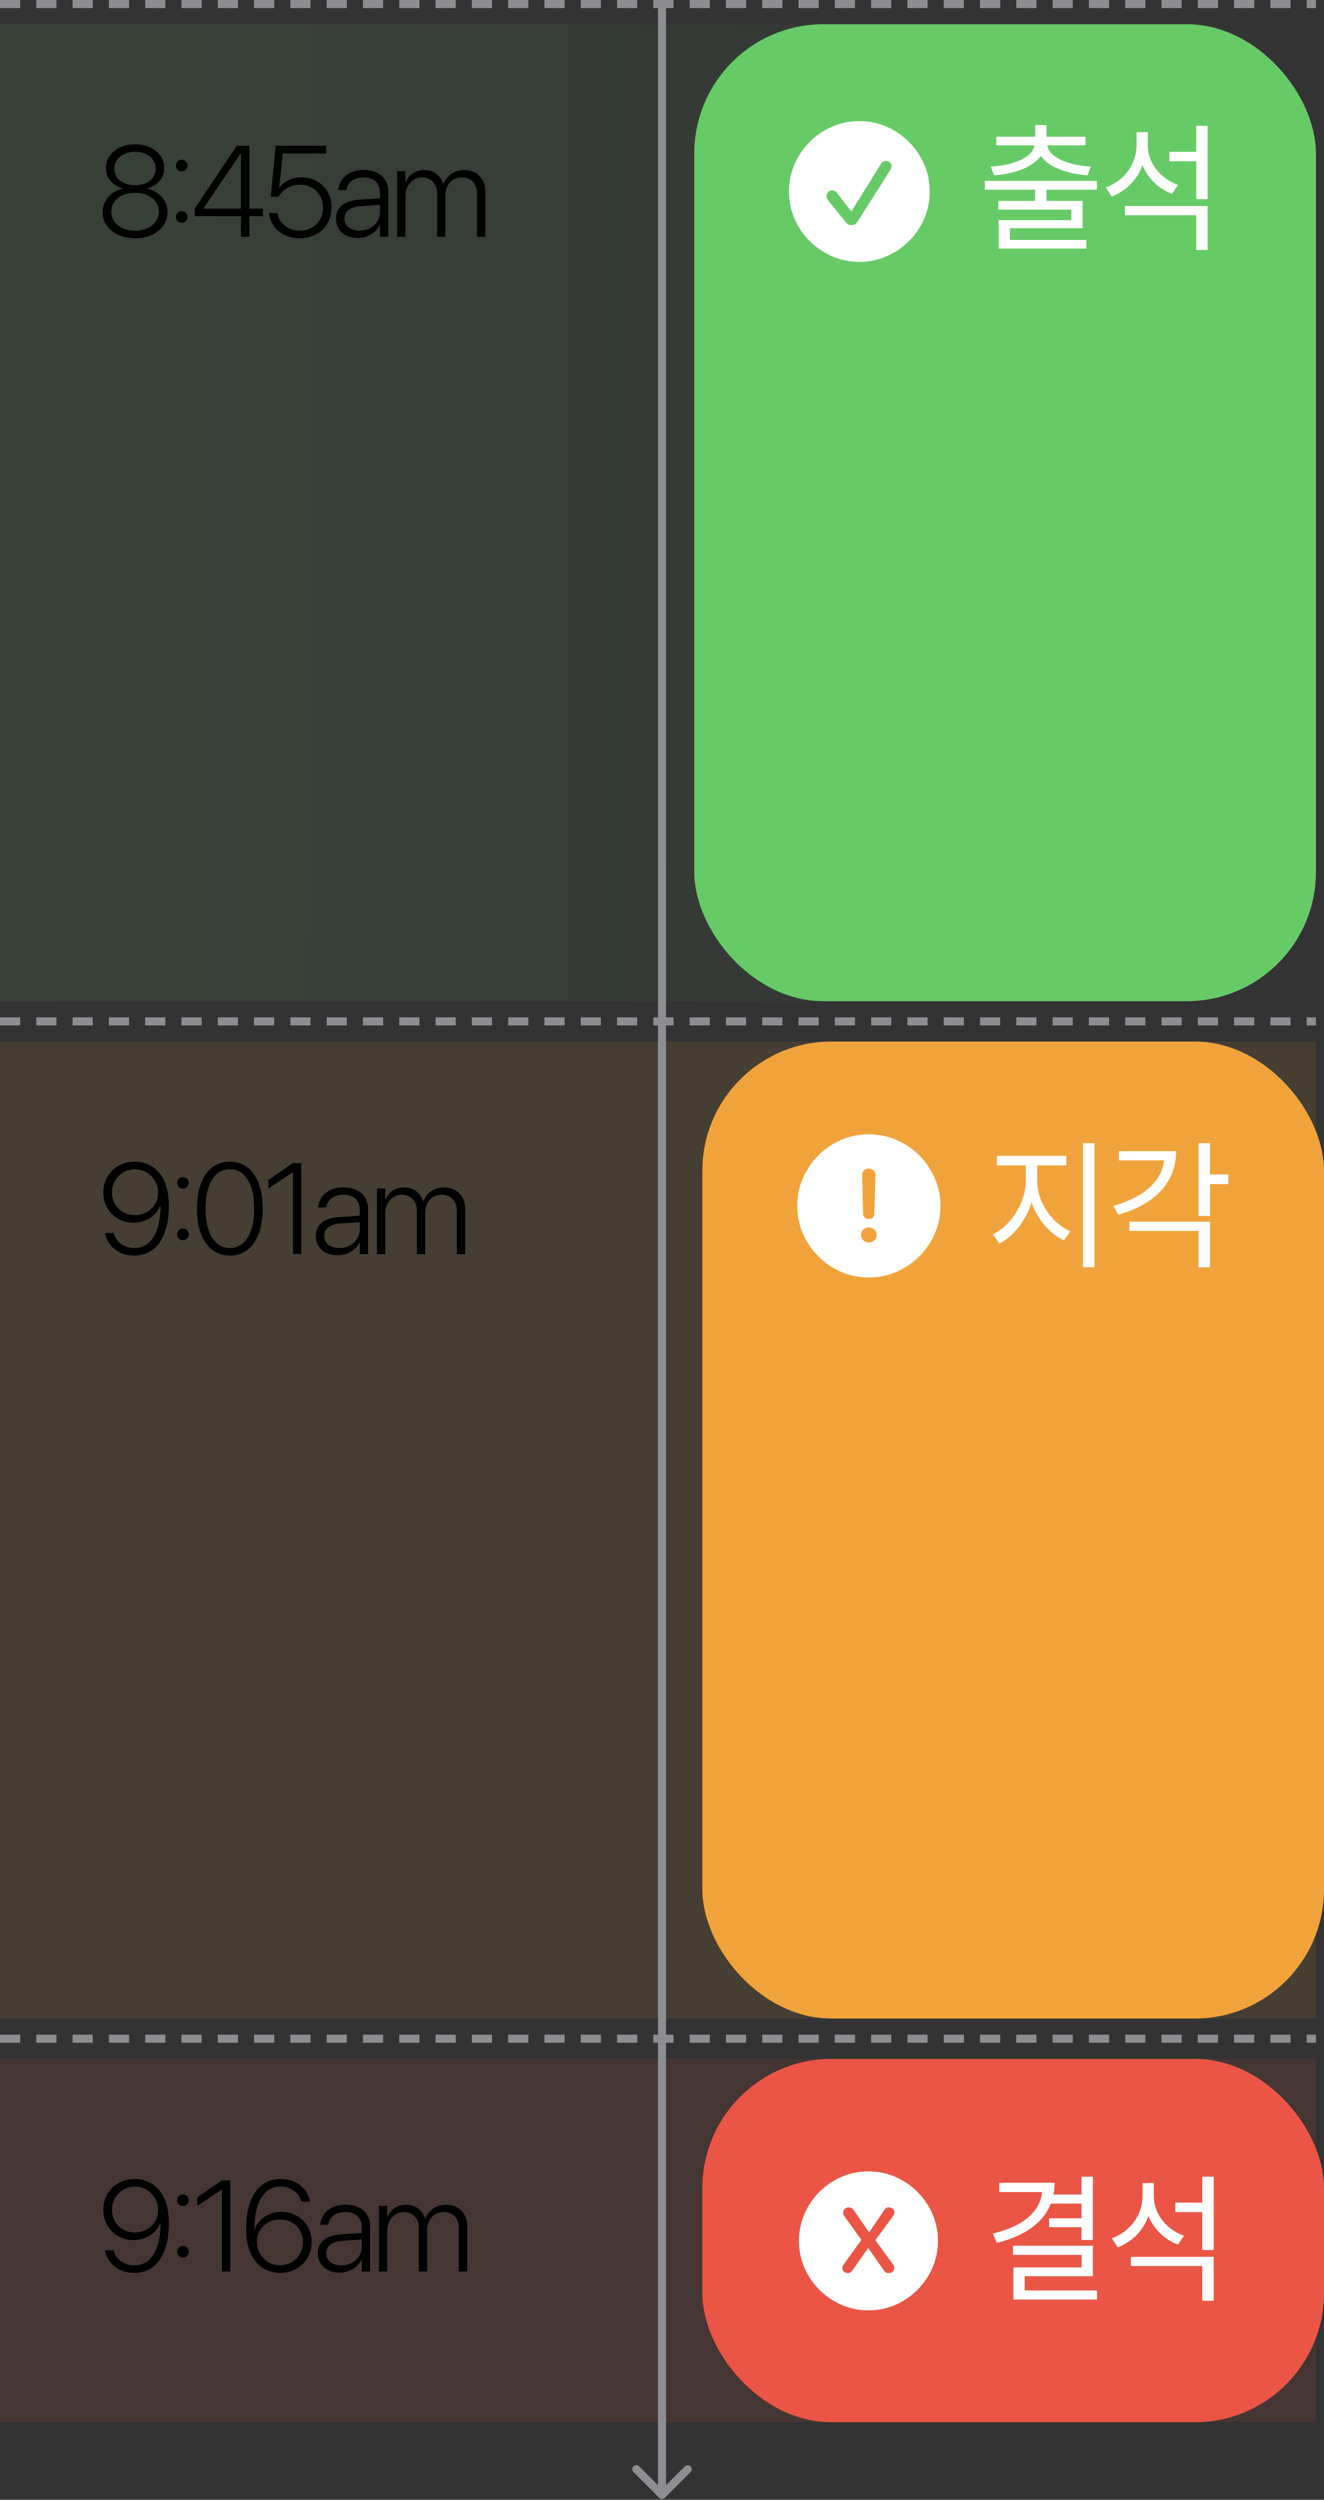 <svg width="321" height="606" viewBox="0 0 321 606" fill="none" xmlns="http://www.w3.org/2000/svg">
<rect x="0" y="0" width="321" height="606" fill="#333333" stroke="none"/>
<rect opacity="0.1" y="499.116" width="319.043" height="88.079" fill="#EB5545"/>
<rect opacity="0.1" y="5.872" width="319.043" height="236.835" fill="url(#paint0_linear_51_285)"/>
<rect opacity="0.1" y="252.494" width="319.043" height="236.835" fill="#F1A33B"/>
<path d="M32.739 57.754C34.289 57.754 35.655 57.484 36.837 56.944C38.02 56.403 38.942 55.659 39.605 54.711C40.278 53.753 40.614 52.657 40.614 51.423V51.393C40.614 50.465 40.405 49.614 39.987 48.839C39.569 48.054 38.993 47.392 38.259 46.851C37.525 46.311 36.674 45.939 35.706 45.735V45.689C36.949 45.343 37.943 44.736 38.688 43.87C39.442 42.993 39.819 41.958 39.819 40.765V40.735C39.819 39.623 39.513 38.64 38.902 37.783C38.3 36.917 37.464 36.234 36.394 35.734C35.334 35.235 34.115 34.985 32.739 34.985C31.373 34.985 30.155 35.235 29.084 35.734C28.024 36.234 27.188 36.917 26.577 37.783C25.975 38.64 25.674 39.623 25.674 40.735V40.765C25.674 41.958 26.052 42.993 26.806 43.87C27.56 44.736 28.554 45.343 29.788 45.689V45.735C28.83 45.939 27.978 46.311 27.234 46.851C26.5 47.392 25.924 48.054 25.506 48.839C25.088 49.614 24.879 50.465 24.879 51.393V51.423C24.879 52.657 25.216 53.753 25.889 54.711C26.561 55.659 27.489 56.403 28.672 56.944C29.854 57.484 31.21 57.754 32.739 57.754ZM32.739 55.919C31.618 55.919 30.624 55.72 29.757 55.323C28.891 54.925 28.213 54.38 27.724 53.687C27.234 52.993 26.99 52.198 26.99 51.301V51.271C26.99 50.384 27.234 49.604 27.724 48.931C28.213 48.248 28.891 47.713 29.757 47.325C30.624 46.938 31.618 46.744 32.739 46.744C33.881 46.744 34.88 46.938 35.736 47.325C36.603 47.713 37.281 48.248 37.77 48.931C38.259 49.604 38.504 50.384 38.504 51.271V51.301C38.504 52.198 38.259 52.993 37.77 53.687C37.281 54.38 36.603 54.925 35.736 55.323C34.88 55.72 33.881 55.919 32.739 55.919ZM32.739 44.894C31.761 44.894 30.894 44.726 30.14 44.389C29.395 44.053 28.809 43.584 28.381 42.983C27.953 42.381 27.739 41.698 27.739 40.934V40.903C27.739 40.108 27.948 39.404 28.366 38.793C28.794 38.171 29.385 37.681 30.14 37.325C30.894 36.968 31.761 36.789 32.739 36.789C33.728 36.789 34.6 36.968 35.354 37.325C36.108 37.681 36.695 38.171 37.113 38.793C37.541 39.404 37.755 40.108 37.755 40.903V40.934C37.755 41.698 37.541 42.381 37.113 42.983C36.684 43.584 36.093 44.053 35.339 44.389C34.594 44.726 33.728 44.894 32.739 44.894ZM44.056 54.023C44.454 54.023 44.785 53.885 45.05 53.61C45.325 53.335 45.463 52.998 45.463 52.601C45.463 52.203 45.325 51.872 45.05 51.607C44.785 51.332 44.454 51.194 44.056 51.194C43.659 51.194 43.322 51.332 43.047 51.607C42.772 51.872 42.634 52.203 42.634 52.601C42.634 52.998 42.772 53.335 43.047 53.61C43.322 53.885 43.659 54.023 44.056 54.023ZM44.056 41.545C44.454 41.545 44.785 41.407 45.05 41.132C45.325 40.857 45.463 40.526 45.463 40.138C45.463 39.741 45.325 39.404 45.05 39.129C44.785 38.854 44.454 38.716 44.056 38.716C43.659 38.716 43.322 38.854 43.047 39.129C42.772 39.404 42.634 39.741 42.634 40.138C42.634 40.526 42.772 40.857 43.047 41.132C43.322 41.407 43.659 41.545 44.056 41.545ZM58.431 57.403H60.45V52.402H63.738V50.567H60.45V35.337H57.407C56.734 36.346 56.056 37.36 55.373 38.38C54.69 39.389 54.012 40.398 53.339 41.407C52.666 42.417 51.989 43.431 51.306 44.45C50.623 45.46 49.94 46.469 49.257 47.478C48.584 48.487 47.911 49.502 47.238 50.521V52.402H58.431V57.403ZM49.333 50.567V50.521C49.934 49.624 50.536 48.732 51.137 47.845C51.739 46.958 52.34 46.071 52.942 45.184C53.543 44.298 54.145 43.411 54.746 42.524C55.348 41.637 55.949 40.755 56.55 39.878C57.152 38.992 57.754 38.099 58.355 37.202H58.431V50.567H49.333ZM72.654 57.754C74.152 57.754 75.483 57.438 76.645 56.806C77.817 56.164 78.735 55.282 79.397 54.161C80.06 53.039 80.391 51.755 80.391 50.307V50.277C80.391 48.87 80.075 47.621 79.443 46.53C78.821 45.429 77.96 44.563 76.859 43.931C75.758 43.299 74.509 42.983 73.112 42.983C72.358 42.983 71.639 43.084 70.956 43.288C70.284 43.482 69.672 43.767 69.121 44.145C68.571 44.512 68.112 44.965 67.745 45.506H67.684L68.571 37.202H79.076V35.337H66.843L65.65 47.708H67.531C67.653 47.493 67.786 47.295 67.929 47.111C68.082 46.928 68.234 46.755 68.387 46.591C68.938 46 69.585 45.551 70.329 45.246C71.084 44.94 71.899 44.787 72.776 44.787C73.836 44.787 74.784 45.026 75.62 45.506C76.456 45.985 77.114 46.642 77.593 47.478C78.072 48.314 78.312 49.262 78.312 50.322V50.353C78.312 51.434 78.072 52.392 77.593 53.228C77.114 54.064 76.446 54.721 75.59 55.2C74.744 55.68 73.775 55.919 72.684 55.919C71.736 55.919 70.875 55.736 70.1 55.369C69.325 55.002 68.693 54.507 68.204 53.885C67.715 53.253 67.419 52.55 67.317 51.775L67.302 51.653H65.253L65.268 51.806C65.38 52.937 65.767 53.952 66.43 54.849C67.093 55.746 67.959 56.454 69.03 56.974C70.1 57.494 71.308 57.754 72.654 57.754ZM86.739 57.693C87.523 57.693 88.268 57.56 88.971 57.295C89.674 57.02 90.296 56.643 90.837 56.164C91.377 55.685 91.79 55.124 92.075 54.482H92.121V57.403H94.14V46.515C94.14 45.434 93.895 44.496 93.406 43.701C92.927 42.906 92.243 42.294 91.356 41.866C90.48 41.428 89.435 41.209 88.222 41.209C87.029 41.209 85.989 41.413 85.102 41.82C84.215 42.218 83.512 42.769 82.992 43.472C82.472 44.175 82.161 44.986 82.059 45.903L82.044 46.087H83.986L84.017 45.934C84.19 45.026 84.638 44.313 85.362 43.793C86.096 43.273 87.039 43.013 88.191 43.013C89.435 43.013 90.398 43.339 91.081 43.992C91.775 44.644 92.121 45.546 92.121 46.698V51.423C92.121 52.27 91.897 53.034 91.448 53.717C91.01 54.4 90.414 54.941 89.659 55.338C88.915 55.725 88.074 55.919 87.136 55.919C86.066 55.919 85.194 55.654 84.521 55.124C83.848 54.584 83.512 53.875 83.512 52.998V52.968C83.512 52.091 83.848 51.398 84.521 50.888C85.204 50.368 86.168 50.062 87.411 49.971L93.13 49.589V48.014L87.167 48.396C85.954 48.467 84.919 48.697 84.062 49.084C83.216 49.461 82.569 49.976 82.121 50.628C81.682 51.281 81.463 52.061 81.463 52.968V52.998C81.463 53.926 81.682 54.747 82.121 55.46C82.569 56.164 83.191 56.714 83.986 57.112C84.781 57.499 85.699 57.693 86.739 57.693ZM96.282 57.403H98.3V47.647C98.3 46.729 98.473 45.924 98.82 45.23C99.167 44.537 99.641 43.997 100.242 43.609C100.844 43.212 101.537 43.013 102.322 43.013C103.046 43.013 103.678 43.171 104.218 43.487C104.768 43.803 105.197 44.247 105.502 44.818C105.808 45.378 105.961 46.041 105.961 46.805V57.403H107.98V47.386C107.98 46.53 108.148 45.776 108.484 45.123C108.821 44.461 109.29 43.946 109.891 43.579C110.493 43.202 111.186 43.013 111.971 43.013C112.746 43.013 113.403 43.171 113.943 43.487C114.494 43.803 114.917 44.262 115.213 44.863C115.508 45.455 115.656 46.163 115.656 46.989V57.403H117.675V46.53C117.675 45.45 117.46 44.517 117.032 43.732C116.604 42.937 116.003 42.32 115.228 41.882C114.463 41.443 113.561 41.224 112.521 41.224C111.716 41.224 110.982 41.367 110.319 41.652C109.657 41.938 109.086 42.335 108.607 42.845C108.138 43.344 107.776 43.925 107.521 44.588H107.46C107.266 43.915 106.955 43.329 106.527 42.83C106.099 42.32 105.574 41.927 104.952 41.652C104.34 41.367 103.642 41.224 102.857 41.224C101.746 41.224 100.798 41.51 100.013 42.08C99.228 42.641 98.672 43.365 98.346 44.252H98.3V41.499H96.282V57.403Z" fill="black"/>
<path d="M32.709 281.607C31.241 281.607 29.931 281.933 28.779 282.586C27.627 283.238 26.714 284.125 26.041 285.246C25.379 286.368 25.047 287.647 25.047 289.085V289.115C25.047 290.502 25.369 291.745 26.011 292.846C26.653 293.947 27.525 294.819 28.626 295.461C29.737 296.093 30.986 296.409 32.372 296.409C33.432 296.409 34.401 296.226 35.278 295.859C36.154 295.482 36.898 294.982 37.51 294.36C38.132 293.728 38.581 293.025 38.856 292.25H39.162V289.222H38.336V289.237C38.336 290.237 38.081 291.139 37.571 291.944C37.072 292.749 36.394 293.387 35.538 293.856C34.691 294.324 33.748 294.559 32.709 294.559C31.648 294.559 30.7 294.324 29.864 293.856C29.028 293.376 28.366 292.724 27.877 291.898C27.397 291.072 27.158 290.135 27.158 289.085V289.054C27.158 288.004 27.402 287.061 27.892 286.225C28.391 285.379 29.059 284.711 29.895 284.222C30.741 283.722 31.684 283.473 32.724 283.473C33.794 283.473 34.753 283.733 35.599 284.252C36.445 284.762 37.113 285.455 37.602 286.332C38.091 287.199 38.336 288.162 38.336 289.222L38.917 292.158C38.917 292.281 38.917 292.403 38.917 292.525C38.917 292.648 38.917 292.77 38.917 292.892C38.886 294.646 38.647 296.251 38.198 297.709C37.75 299.167 37.067 300.334 36.149 301.211C35.232 302.087 34.039 302.526 32.571 302.526C31.735 302.526 30.976 302.383 30.293 302.098C29.62 301.802 29.054 301.394 28.595 300.874C28.136 300.354 27.805 299.748 27.601 299.055L27.555 298.886H25.445L25.476 299.085C25.7 300.115 26.133 301.027 26.776 301.822C27.428 302.618 28.244 303.245 29.222 303.703C30.211 304.152 31.322 304.376 32.556 304.376C34.299 304.376 35.792 303.902 37.036 302.954C38.29 302.006 39.253 300.64 39.926 298.856C40.599 297.062 40.935 294.911 40.935 292.403V292.372C40.935 290.446 40.711 288.804 40.263 287.448C39.814 286.093 39.202 284.986 38.428 284.13C37.653 283.264 36.771 282.626 35.782 282.219C34.803 281.811 33.779 281.607 32.709 281.607ZM44.362 300.645C44.76 300.645 45.091 300.507 45.356 300.232C45.631 299.957 45.769 299.62 45.769 299.223C45.769 298.825 45.631 298.494 45.356 298.229C45.091 297.954 44.76 297.816 44.362 297.816C43.964 297.816 43.628 297.954 43.353 298.229C43.078 298.494 42.94 298.825 42.94 299.223C42.94 299.62 43.078 299.957 43.353 300.232C43.628 300.507 43.964 300.645 44.362 300.645ZM44.362 288.167C44.76 288.167 45.091 288.029 45.356 287.754C45.631 287.479 45.769 287.148 45.769 286.76C45.769 286.363 45.631 286.026 45.356 285.751C45.091 285.476 44.76 285.338 44.362 285.338C43.964 285.338 43.628 285.476 43.353 285.751C43.078 286.026 42.94 286.363 42.94 286.76C42.94 287.148 43.078 287.479 43.353 287.754C43.628 288.029 43.964 288.167 44.362 288.167ZM55.725 304.376C57.386 304.376 58.814 303.917 60.006 303C61.199 302.072 62.112 300.762 62.744 299.07C63.386 297.367 63.707 295.349 63.707 293.015V292.969C63.707 290.644 63.386 288.631 62.744 286.928C62.112 285.226 61.199 283.916 60.006 282.999C58.814 282.071 57.386 281.607 55.725 281.607C54.063 281.607 52.636 282.071 51.443 282.999C50.261 283.916 49.348 285.226 48.706 286.928C48.074 288.621 47.758 290.634 47.758 292.969V293.015C47.758 295.339 48.074 297.352 48.706 299.055C49.348 300.747 50.261 302.057 51.443 302.985C52.636 303.912 54.063 304.376 55.725 304.376ZM55.725 302.541C54.491 302.541 53.436 302.154 52.559 301.379C51.683 300.604 51.01 299.503 50.541 298.076C50.082 296.649 49.853 294.962 49.853 293.015V292.969C49.853 291.022 50.082 289.334 50.541 287.907C51.01 286.48 51.683 285.379 52.559 284.604C53.436 283.829 54.491 283.442 55.725 283.442C56.958 283.442 58.013 283.829 58.89 284.604C59.777 285.379 60.455 286.48 60.924 287.907C61.393 289.324 61.627 291.011 61.627 292.969V293.015C61.627 294.962 61.393 296.649 60.924 298.076C60.455 299.503 59.777 300.604 58.89 301.379C58.013 302.154 56.958 302.541 55.725 302.541ZM71.033 304.024H73.036V281.959H71.002L65.054 286.042V288.152L70.972 284.191H71.033V304.024ZM81.845 304.315C82.63 304.315 83.374 304.182 84.078 303.917C84.781 303.642 85.403 303.265 85.943 302.786C86.484 302.307 86.897 301.746 87.182 301.104H87.228V304.024H89.246V293.137C89.246 292.056 89.002 291.118 88.512 290.323C88.033 289.528 87.35 288.916 86.463 288.488C85.587 288.05 84.542 287.831 83.329 287.831C82.136 287.831 81.096 288.035 80.209 288.442C79.322 288.84 78.619 289.39 78.099 290.094C77.579 290.797 77.268 291.608 77.166 292.525L77.151 292.709H79.093L79.123 292.556C79.297 291.648 79.745 290.935 80.469 290.415C81.203 289.895 82.146 289.635 83.298 289.635C84.542 289.635 85.505 289.961 86.188 290.614C86.881 291.266 87.228 292.168 87.228 293.32V298.045C87.228 298.892 87.004 299.656 86.555 300.339C86.117 301.022 85.52 301.562 84.766 301.96C84.022 302.347 83.181 302.541 82.243 302.541C81.172 302.541 80.301 302.276 79.628 301.746C78.955 301.206 78.619 300.497 78.619 299.62V299.59C78.619 298.713 78.955 298.02 79.628 297.51C80.311 296.99 81.274 296.684 82.518 296.593L88.237 296.21V294.635L82.273 295.018C81.06 295.089 80.025 295.318 79.169 295.706C78.323 296.083 77.676 296.598 77.227 297.25C76.789 297.903 76.57 298.683 76.57 299.59V299.62C76.57 300.548 76.789 301.369 77.227 302.082C77.676 302.786 78.298 303.336 79.093 303.734C79.888 304.121 80.805 304.315 81.845 304.315ZM91.388 304.024H93.407V294.268C93.407 293.351 93.58 292.546 93.927 291.852C94.273 291.159 94.747 290.619 95.349 290.231C95.95 289.834 96.644 289.635 97.428 289.635C98.152 289.635 98.784 289.793 99.325 290.109C99.875 290.425 100.303 290.869 100.609 291.439C100.915 292 101.068 292.663 101.068 293.427V304.024H103.086V294.008C103.086 293.152 103.255 292.398 103.591 291.745C103.927 291.083 104.396 290.568 104.998 290.201C105.599 289.824 106.293 289.635 107.077 289.635C107.852 289.635 108.51 289.793 109.05 290.109C109.601 290.425 110.024 290.884 110.319 291.485C110.615 292.077 110.763 292.785 110.763 293.611V304.024H112.781V293.152C112.781 292.072 112.567 291.139 112.139 290.354C111.711 289.559 111.109 288.942 110.335 288.504C109.57 288.065 108.668 287.846 107.628 287.846C106.823 287.846 106.089 287.989 105.426 288.274C104.763 288.56 104.192 288.957 103.713 289.467C103.244 289.966 102.882 290.547 102.628 291.21H102.566C102.373 290.537 102.062 289.951 101.634 289.452C101.206 288.942 100.681 288.549 100.059 288.274C99.447 287.989 98.749 287.846 97.964 287.846C96.853 287.846 95.904 288.131 95.12 288.702C94.335 289.263 93.779 289.987 93.453 290.874H93.407V288.121H91.388V304.024Z" fill="black"/>
<path d="M32.709 528.229C31.241 528.229 29.931 528.555 28.779 529.208C27.627 529.86 26.714 530.747 26.041 531.868C25.379 532.99 25.047 534.269 25.047 535.707V535.737C25.047 537.124 25.369 538.367 26.011 539.468C26.653 540.569 27.525 541.441 28.626 542.083C29.737 542.715 30.986 543.031 32.372 543.031C33.432 543.031 34.401 542.848 35.278 542.481C36.154 542.104 36.898 541.604 37.51 540.982C38.132 540.35 38.581 539.647 38.856 538.872H39.162V535.844H38.336V535.86C38.336 536.859 38.081 537.761 37.571 538.566C37.072 539.372 36.394 540.009 35.538 540.478C34.691 540.947 33.748 541.181 32.709 541.181C31.648 541.181 30.7 540.947 29.864 540.478C29.028 539.998 28.366 539.346 27.877 538.52C27.397 537.695 27.158 536.757 27.158 535.707V535.676C27.158 534.626 27.402 533.683 27.892 532.847C28.391 532.001 29.059 531.333 29.895 530.844C30.741 530.344 31.684 530.095 32.724 530.095C33.794 530.095 34.753 530.355 35.599 530.875C36.445 531.384 37.113 532.077 37.602 532.954C38.091 533.821 38.336 534.784 38.336 535.844L38.917 538.78C38.917 538.903 38.917 539.025 38.917 539.147C38.917 539.27 38.917 539.392 38.917 539.514C38.886 541.268 38.647 542.873 38.198 544.331C37.75 545.789 37.067 546.956 36.149 547.833C35.232 548.71 34.039 549.148 32.571 549.148C31.735 549.148 30.976 549.005 30.293 548.72C29.62 548.424 29.054 548.016 28.595 547.496C28.136 546.977 27.805 546.37 27.601 545.677L27.555 545.509H25.445L25.476 545.707C25.7 546.737 26.133 547.649 26.776 548.445C27.428 549.24 28.244 549.867 29.222 550.325C30.211 550.774 31.322 550.998 32.556 550.998C34.299 550.998 35.792 550.524 37.036 549.576C38.29 548.628 39.253 547.262 39.926 545.478C40.599 543.684 40.935 541.533 40.935 539.025V538.994C40.935 537.068 40.711 535.426 40.263 534.07C39.814 532.715 39.202 531.609 38.428 530.752C37.653 529.886 36.771 529.249 35.782 528.841C34.803 528.433 33.779 528.229 32.709 528.229ZM44.362 547.267C44.76 547.267 45.091 547.129 45.356 546.854C45.631 546.579 45.769 546.243 45.769 545.845C45.769 545.447 45.631 545.116 45.356 544.851C45.091 544.576 44.76 544.438 44.362 544.438C43.964 544.438 43.628 544.576 43.353 544.851C43.078 545.116 42.94 545.447 42.94 545.845C42.94 546.243 43.078 546.579 43.353 546.854C43.628 547.129 43.964 547.267 44.362 547.267ZM44.362 534.789C44.76 534.789 45.091 534.652 45.356 534.376C45.631 534.101 45.769 533.77 45.769 533.382C45.769 532.985 45.631 532.648 45.356 532.373C45.091 532.098 44.76 531.96 44.362 531.96C43.964 531.96 43.628 532.098 43.353 532.373C43.078 532.648 42.94 532.985 42.94 533.382C42.94 533.77 43.078 534.101 43.353 534.376C43.628 534.652 43.964 534.789 44.362 534.789ZM53.813 550.646H55.817V528.581H53.783L47.834 532.664V534.774L53.752 530.813H53.813V550.646ZM67.913 550.998C69.381 550.998 70.686 550.672 71.828 550.02C72.98 549.367 73.887 548.48 74.55 547.359C75.223 546.227 75.559 544.948 75.559 543.521V543.49C75.559 542.093 75.238 540.85 74.596 539.759C73.964 538.658 73.097 537.791 71.996 537.159C70.895 536.517 69.641 536.196 68.234 536.196C67.184 536.196 66.221 536.385 65.344 536.762C64.468 537.129 63.718 537.628 63.097 538.26C62.485 538.882 62.036 539.581 61.751 540.355H61.46V543.383H62.286V543.368C62.286 542.369 62.536 541.466 63.035 540.661C63.535 539.856 64.213 539.219 65.069 538.75C65.925 538.281 66.874 538.046 67.913 538.046C68.974 538.046 69.922 538.286 70.758 538.765C71.594 539.234 72.251 539.881 72.73 540.707C73.209 541.533 73.449 542.471 73.449 543.521V543.551C73.449 544.601 73.199 545.549 72.7 546.395C72.21 547.231 71.543 547.899 70.696 548.399C69.861 548.888 68.928 549.133 67.898 549.133C66.828 549.133 65.869 548.878 65.023 548.368C64.177 547.848 63.509 547.155 63.02 546.288C62.531 545.412 62.286 544.443 62.286 543.383L61.69 540.447C61.69 540.325 61.69 540.202 61.69 540.08C61.69 539.958 61.695 539.835 61.705 539.713C61.736 537.96 61.97 536.354 62.408 534.896C62.857 533.438 63.545 532.271 64.473 531.394C65.4 530.518 66.588 530.079 68.036 530.079C68.882 530.079 69.641 530.227 70.314 530.523C70.997 530.808 71.568 531.211 72.027 531.731C72.486 532.251 72.817 532.857 73.021 533.551L73.067 533.719H75.177L75.131 533.52C74.917 532.49 74.484 531.578 73.831 530.783C73.189 529.977 72.373 529.35 71.385 528.902C70.406 528.453 69.3 528.229 68.066 528.229C66.323 528.229 64.825 528.703 63.571 529.651C62.317 530.599 61.353 531.97 60.681 533.765C60.018 535.549 59.687 537.695 59.687 540.202V540.233C59.687 542.16 59.911 543.801 60.359 545.157C60.808 546.513 61.42 547.624 62.194 548.49C62.969 549.347 63.846 549.979 64.825 550.387C65.813 550.794 66.843 550.998 67.913 550.998ZM82.335 550.937C83.12 550.937 83.864 550.804 84.567 550.539C85.27 550.264 85.892 549.887 86.433 549.408C86.973 548.929 87.386 548.368 87.671 547.726H87.717V550.646H89.736V539.759C89.736 538.678 89.491 537.74 89.002 536.945C88.522 536.15 87.84 535.538 86.953 535.11C86.076 534.672 85.031 534.453 83.818 534.453C82.625 534.453 81.585 534.657 80.698 535.064C79.811 535.462 79.108 536.012 78.588 536.716C78.068 537.419 77.757 538.23 77.655 539.147L77.64 539.331H79.582L79.613 539.178C79.786 538.271 80.234 537.557 80.958 537.037C81.692 536.517 82.635 536.257 83.787 536.257C85.031 536.257 85.994 536.583 86.677 537.236C87.371 537.888 87.717 538.79 87.717 539.942V544.667C87.717 545.514 87.493 546.278 87.044 546.961C86.606 547.644 86.01 548.185 85.255 548.582C84.511 548.97 83.67 549.163 82.732 549.163C81.662 549.163 80.79 548.898 80.117 548.368C79.444 547.828 79.108 547.119 79.108 546.243V546.212C79.108 545.335 79.444 544.642 80.117 544.132C80.8 543.612 81.764 543.307 83.007 543.215L88.726 542.833V541.257L82.763 541.64C81.55 541.711 80.515 541.941 79.659 542.328C78.812 542.705 78.165 543.22 77.716 543.872C77.278 544.525 77.059 545.305 77.059 546.212V546.243C77.059 547.17 77.278 547.991 77.716 548.704C78.165 549.408 78.787 549.958 79.582 550.356C80.377 550.743 81.295 550.937 82.335 550.937ZM91.878 550.646H93.896V540.89C93.896 539.973 94.07 539.168 94.416 538.474C94.763 537.781 95.237 537.241 95.838 536.854C96.44 536.456 97.133 536.257 97.918 536.257C98.642 536.257 99.274 536.415 99.814 536.731C100.364 537.047 100.793 537.491 101.098 538.062C101.404 538.622 101.557 539.285 101.557 540.049V550.646H103.576V540.631C103.576 539.774 103.744 539.02 104.08 538.367C104.417 537.705 104.886 537.19 105.487 536.823C106.089 536.446 106.782 536.257 107.567 536.257C108.342 536.257 108.999 536.415 109.539 536.731C110.09 537.047 110.513 537.506 110.809 538.107C111.104 538.699 111.252 539.407 111.252 540.233V550.646H113.271V539.774C113.271 538.694 113.056 537.761 112.628 536.976C112.2 536.181 111.599 535.564 110.824 535.126C110.059 534.687 109.157 534.468 108.117 534.468C107.312 534.468 106.578 534.611 105.915 534.896C105.253 535.182 104.682 535.579 104.203 536.089C103.734 536.588 103.372 537.17 103.117 537.832H103.056C102.862 537.159 102.551 536.573 102.123 536.074C101.695 535.564 101.17 535.171 100.548 534.896C99.936 534.611 99.238 534.468 98.453 534.468C97.342 534.468 96.394 534.753 95.609 535.324C94.824 535.885 94.268 536.609 93.942 537.496H93.896V534.743H91.878V550.646Z" fill="black"/>
<rect x="168.329" y="5.872" width="150.713" height="236.835" rx="31.317" fill="#66CB67"/>
<path d="M208.346 63.481C206.016 63.481 203.819 63.035 201.756 62.143C199.705 61.251 197.893 60.019 196.321 58.447C194.749 56.875 193.517 55.063 192.625 53.011C191.733 50.948 191.287 48.752 191.287 46.421C191.287 44.091 191.733 41.9 192.625 39.848C193.517 37.786 194.743 35.968 196.304 34.396C197.876 32.824 199.688 31.592 201.74 30.7C203.802 29.808 205.999 29.362 208.329 29.362C210.66 29.362 212.856 29.808 214.919 30.7C216.982 31.592 218.799 32.824 220.372 34.396C221.944 35.968 223.176 37.786 224.068 39.848C224.96 41.9 225.406 44.091 225.406 46.421C225.406 48.752 224.96 50.948 224.068 53.011C223.176 55.063 221.944 56.875 220.372 58.447C218.799 60.019 216.982 61.251 214.919 62.143C212.867 63.035 210.677 63.481 208.346 63.481ZM206.473 54.583C206.763 54.583 207.025 54.516 207.259 54.383C207.493 54.249 207.699 54.048 207.878 53.781L215.739 41.387C215.839 41.22 215.934 41.041 216.023 40.852C216.112 40.662 216.157 40.473 216.157 40.283C216.157 39.893 216.012 39.586 215.722 39.363C215.432 39.129 215.109 39.012 214.752 39.012C214.261 39.012 213.86 39.269 213.548 39.782L206.406 51.255L203.011 46.873C202.799 46.594 202.593 46.405 202.392 46.304C202.202 46.204 201.985 46.154 201.74 46.154C201.361 46.154 201.043 46.293 200.786 46.572C200.53 46.84 200.402 47.163 200.402 47.542C200.402 47.731 200.435 47.921 200.502 48.111C200.58 48.289 200.68 48.462 200.803 48.629L205.001 53.781C205.224 54.07 205.453 54.277 205.687 54.399C205.921 54.522 206.183 54.583 206.473 54.583Z" fill="white"/>
<path d="M250.964 45.486H253.726V50.044H250.964V45.486ZM238.786 43.855H265.938V45.985H238.786V43.855ZM250.997 30.313H253.726V33.973H250.997V30.313ZM250.864 34.239H253.293V34.705C253.293 39.43 247.67 41.959 241.015 42.524L240.217 40.395C246.139 40.029 250.864 37.932 250.864 34.705V34.239ZM251.43 34.239H253.859V34.705C253.859 37.932 258.584 40.029 264.474 40.395L263.675 42.524C257.02 41.959 251.43 39.43 251.43 34.705V34.239ZM241.548 33.141H263.176V35.237H241.548V33.141ZM242.047 48.713H262.477V55.335H244.842V58.962H242.113V53.372H259.749V50.81H242.047V48.713ZM242.113 58.163H263.376V60.26H242.113V58.163ZM283.504 36.801H290.625V39.097H283.504V36.801ZM275.551 32.043H277.814V35.171C277.814 40.961 274.586 45.719 269.529 47.649L268.098 45.453C272.623 43.789 275.551 39.763 275.551 35.171V32.043ZM276.051 32.043H278.28V35.304C278.28 39.43 281.275 43.29 285.6 44.82L284.136 46.983C279.311 45.153 276.051 40.594 276.051 35.304V32.043ZM272.723 49.944H292.788V60.592H290.026V52.174H272.723V49.944ZM290.026 30.512H292.788V48.281H290.026V30.512Z" fill="white"/>
<rect x="170.287" y="252.494" width="150.713" height="236.835" rx="31.317" fill="#F1A33B"/>
<path d="M210.651 309.689C208.28 309.689 206.045 309.236 203.947 308.328C201.86 307.421 200.016 306.167 198.417 304.568C196.818 302.968 195.564 301.125 194.657 299.038C193.749 296.94 193.296 294.705 193.296 292.334C193.296 289.964 193.749 287.735 194.657 285.648C195.564 283.549 196.812 281.7 198.4 280.101C199.999 278.501 201.843 277.248 203.93 276.34C206.028 275.433 208.263 274.979 210.634 274.979C213.004 274.979 215.239 275.433 217.337 276.34C219.436 277.248 221.285 278.501 222.884 280.101C224.484 281.7 225.737 283.549 226.644 285.648C227.552 287.735 228.006 289.964 228.006 292.334C228.006 294.705 227.552 296.94 226.644 299.038C225.737 301.125 224.484 302.968 222.884 304.568C221.285 306.167 219.436 307.421 217.337 308.328C215.25 309.236 213.021 309.689 210.651 309.689ZM210.651 295.499C211.535 295.499 211.983 295.034 211.995 294.104L212.25 284.848C212.261 284.405 212.108 284.037 211.791 283.742C211.484 283.436 211.099 283.282 210.634 283.282C210.157 283.282 209.766 283.43 209.46 283.725C209.165 284.02 209.023 284.388 209.034 284.831L209.255 294.104C209.278 295.034 209.743 295.499 210.651 295.499ZM210.651 301.199C211.161 301.199 211.603 301.023 211.978 300.671C212.363 300.32 212.556 299.889 212.556 299.378C212.556 298.868 212.363 298.437 211.978 298.085C211.603 297.722 211.161 297.541 210.651 297.541C210.129 297.541 209.681 297.722 209.306 298.085C208.932 298.448 208.745 298.879 208.745 299.378C208.745 299.889 208.932 300.32 209.306 300.671C209.692 301.023 210.14 301.199 210.651 301.199Z" fill="white"/>
<path d="M248.696 281.427H250.925V286.318C250.925 292.673 247.098 299.062 242.307 301.425L240.71 299.228C245.069 297.165 248.696 291.509 248.696 286.318V281.427ZM249.228 281.427H251.457V286.318C251.457 291.409 255.084 296.6 259.51 298.496L257.946 300.693C253.088 298.43 249.228 292.574 249.228 286.318V281.427ZM241.708 280.195H258.512V282.525H241.708V280.195ZM262.571 277.134H265.333V307.214H262.571V277.134ZM290.586 277.134H293.347V294.77H290.586V277.134ZM292.582 284.721H297.806V287.05H292.582V284.721ZM282.267 279.064H285.162C285.162 286.651 279.871 292.074 271.087 294.47L269.955 292.307C277.742 290.178 282.267 285.819 282.267 280.262V279.064ZM271.286 279.064H283.798V281.294H271.286V279.064ZM273.815 296.167H293.347V307.214H290.586V298.397H273.815V296.167Z" fill="white"/>
<rect x="170.287" y="499.116" width="150.713" height="88.079" rx="31.317" fill="#EB5545"/>
<path d="M210.557 560.078C208.255 560.078 206.086 559.638 204.048 558.757C202.022 557.875 200.232 556.659 198.679 555.106C197.126 553.553 195.91 551.763 195.029 549.737C194.147 547.7 193.707 545.53 193.707 543.228C193.707 540.927 194.147 538.763 195.029 536.736C195.91 534.699 197.121 532.904 198.663 531.351C200.216 529.798 202.005 528.581 204.032 527.7C206.069 526.819 208.239 526.378 210.54 526.378C212.842 526.378 215.012 526.819 217.049 527.7C219.086 528.581 220.881 529.798 222.434 531.351C223.987 532.904 225.204 534.699 226.085 536.736C226.966 538.763 227.407 540.927 227.407 543.228C227.407 545.53 226.966 547.7 226.085 549.737C225.204 551.763 223.987 553.553 222.434 555.106C220.881 556.659 219.086 557.875 217.049 558.757C215.023 559.638 212.858 560.078 210.557 560.078ZM205.485 551.042C205.772 551.042 206.003 550.987 206.179 550.877C206.355 550.756 206.554 550.546 206.774 550.249L210.458 545.012H210.524L214.191 550.249C214.411 550.546 214.61 550.756 214.786 550.877C214.973 550.987 215.199 551.042 215.463 551.042C215.86 551.042 216.184 550.926 216.438 550.695C216.691 550.464 216.818 550.161 216.818 549.786C216.818 549.467 216.708 549.17 216.487 548.894L212.225 543.063L216.52 537.215C216.741 536.929 216.851 536.626 216.851 536.307C216.851 535.965 216.724 535.679 216.471 535.448C216.228 535.216 215.926 535.101 215.562 535.101C215.298 535.101 215.067 535.161 214.868 535.282C214.681 535.393 214.499 535.591 214.323 535.877L210.755 541.114H210.672L207.055 535.861C206.856 535.585 206.658 535.393 206.46 535.282C206.273 535.161 206.036 535.101 205.75 535.101C205.386 535.101 205.072 535.227 204.808 535.481C204.544 535.723 204.412 536.02 204.412 536.373C204.412 536.703 204.533 537.033 204.775 537.364L208.855 542.98L204.527 548.96C204.329 549.247 204.23 549.544 204.23 549.853C204.23 550.183 204.351 550.464 204.593 550.695C204.836 550.926 205.133 551.042 205.485 551.042Z" fill="white"/>
<path d="M262.204 527.671H264.966V543.01H262.204V527.671ZM252.688 529.135H255.682C255.682 536.721 250.458 541.579 241.674 543.709L240.709 541.446C248.495 539.649 252.688 535.69 252.688 530.499V529.135ZM242.273 529.135H253.952V531.397H242.273V529.135ZM254.618 531.996H262.67V534.192H254.618V531.996ZM254.351 537.753H262.504V539.916H254.351V537.753ZM245.6 544.408H264.966V551.795H248.429V556.586H245.7V549.665H262.237V546.637H245.6V544.408ZM245.7 555.255H265.964V557.451H245.7V555.255ZM284.961 533.959H292.082V536.255H284.961V533.959ZM277.009 529.201H279.271V532.329C279.271 538.119 276.044 542.877 270.986 544.807L269.555 542.611C274.081 540.947 277.009 536.921 277.009 532.329V529.201ZM277.508 529.201H279.737V532.462C279.737 536.588 282.732 540.448 287.058 541.979L285.593 544.141C280.769 542.311 277.508 537.753 277.508 532.462V529.201ZM274.18 547.103H294.245V557.751H291.483V549.332H274.18V547.103ZM291.483 527.671H294.245V545.439H291.483V527.671Z" fill="white"/>
<line y1="0.979" x2="319.043" y2="0.979" stroke="#8E8E92" stroke-width="1.957" stroke-dasharray="4.89 3.91"/>
<line y1="247.601" x2="319.043" y2="247.601" stroke="#8E8E92" stroke-width="1.957" stroke-dasharray="4.89 3.91"/>
<line y1="494.223" x2="319.043" y2="494.223" stroke="#8E8E92" stroke-width="1.957" stroke-dasharray="4.89 3.91"/>
<path d="M159.808 605.503C160.19 605.885 160.81 605.885 161.192 605.503L167.42 599.275C167.802 598.893 167.802 598.273 167.42 597.891C167.038 597.509 166.418 597.509 166.036 597.891L160.5 603.427L154.964 597.891C154.582 597.509 153.962 597.509 153.58 597.891C153.198 598.273 153.198 598.893 153.58 599.275L159.808 605.503ZM159.521 4.27785e-08L159.521 604.811L161.479 604.811L161.479 -4.27785e-08L159.521 4.27785e-08Z" fill="#8E8E92"/>
<defs>
<linearGradient id="paint0_linear_51_285" x1="-3.38776e-06" y1="117.439" x2="319.043" y2="119.396" gradientUnits="userSpaceOnUse">
<stop stop-color="#66CB67"/>
<stop offset="1" stop-color="#66CB67" stop-opacity="0"/>
</linearGradient>
</defs>
</svg>
